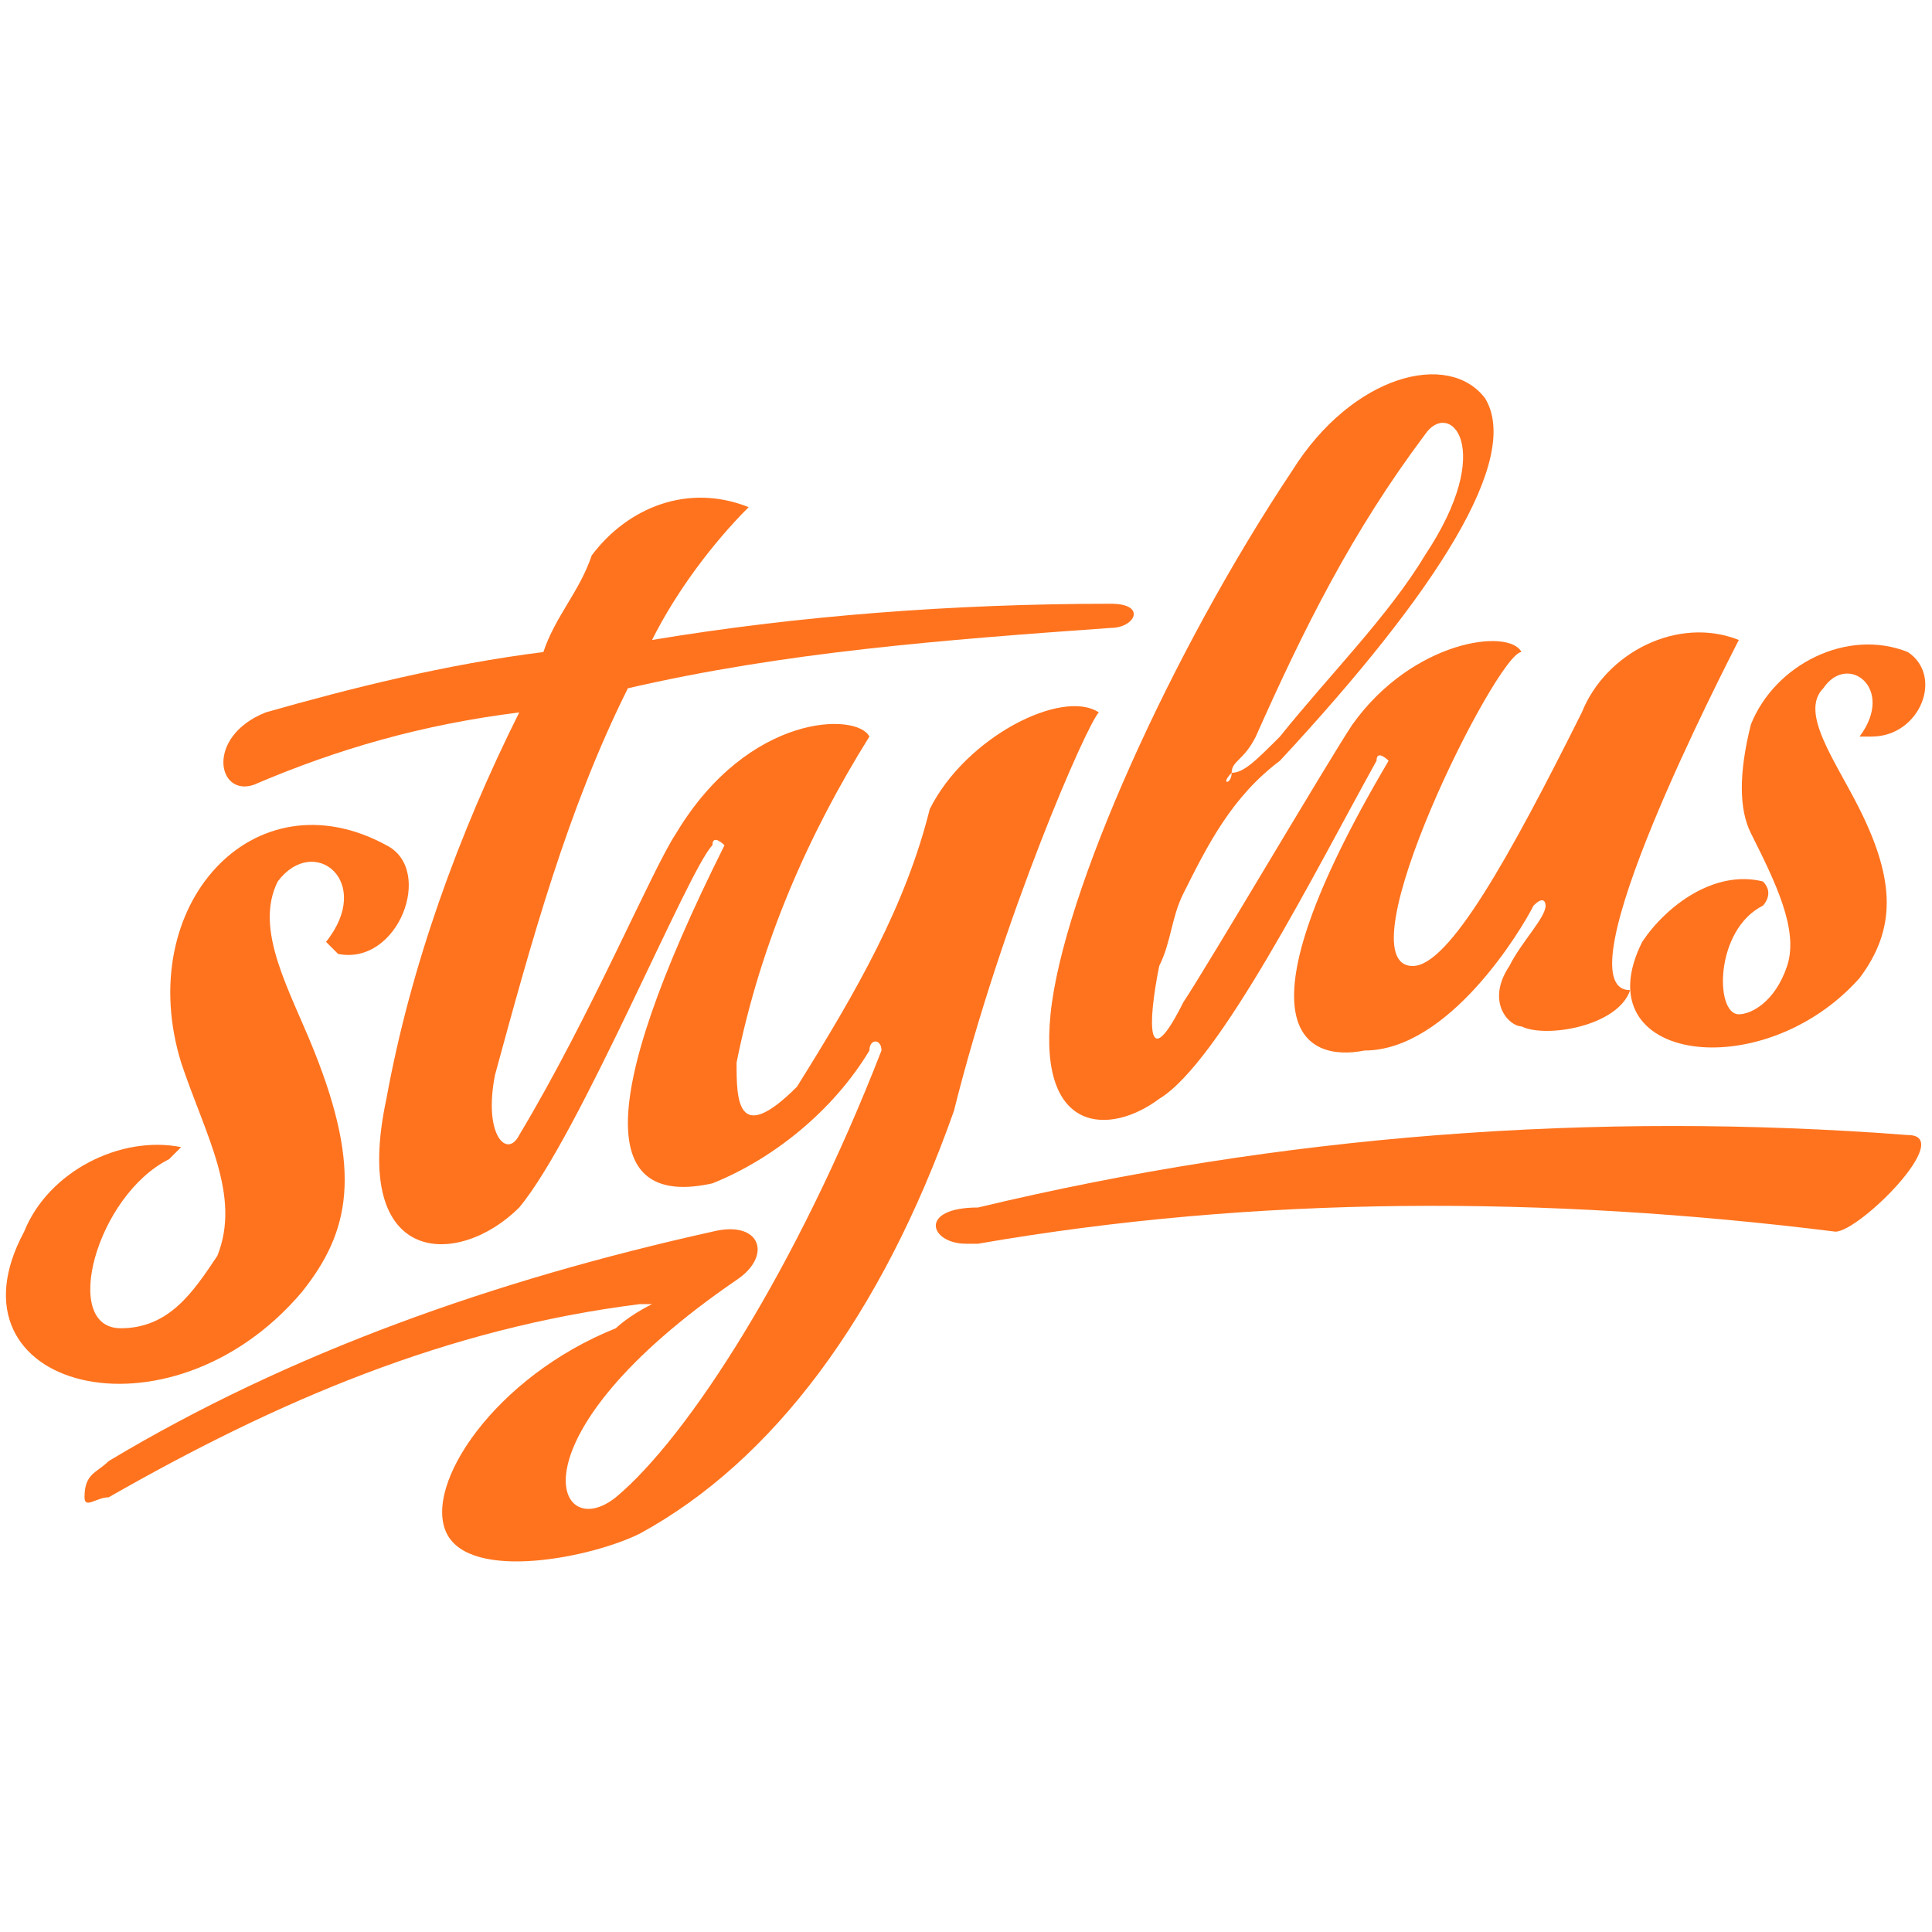 <?xml version="1.0" encoding="utf-8"?>
<!-- Generator: Adobe Illustrator 24.0.3, SVG Export Plug-In . SVG Version: 6.00 Build 0)  -->
<svg version="1.1" id="Capa_1" xmlns="http://www.w3.org/2000/svg" xmlns:xlink="http://www.w3.org/1999/xlink" x="0px" y="0px"
	 viewBox="0 0 16 16" style="enable-background:new 0 0 16 16;" xml:space="preserve">
<style type="text/css">
	.st0{fill:#FF731E;}
</style>
<g>
	<path class="st0" d="M2.5,10.7c0.4-0.5,0.5-1,0.1-2C2.4,8.2,2.1,7.7,2.3,7.3c0.3-0.4,0.8,0,0.4,0.5l0.1,0.1C3.3,8,3.6,7.2,3.2,7
		C2.1,6.4,1.1,7.5,1.5,8.8C1.7,9.4,2,9.9,1.8,10.4C1.6,10.7,1.4,11,1,11c-0.5,0-0.2-1.1,0.4-1.4c0,0,0.1-0.1,0.1-0.1
		c-0.5-0.1-1.1,0.2-1.3,0.7C-0.5,11.5,1.4,12,2.5,10.7z"/>
	<path class="st0" d="M14.5,6.9c0.2,0.4,0.4,0.8,0.3,1.1c-0.1,0.3-0.3,0.4-0.4,0.4c-0.2,0-0.2-0.7,0.2-0.9c0,0,0.1-0.1,0-0.2
		c-0.4-0.1-0.8,0.2-1,0.5c-0.5,1,1,1.2,1.8,0.3c0.3-0.4,0.3-0.8,0-1.4c-0.2-0.4-0.5-0.8-0.3-1c0.2-0.3,0.6,0,0.3,0.4l0.1,0
		c0.4,0,0.6-0.5,0.3-0.7c-0.5-0.2-1.1,0.1-1.3,0.6C14.4,6.4,14.4,6.7,14.5,6.9z"/>
	<path class="st0" d="M9.1,5.9C8.8,5.7,8,6.1,7.7,6.7C7.5,7.5,7.1,8.2,6.6,9C6.1,9.5,6.1,9.1,6.1,8.8c0.2-1,0.6-1.9,1.1-2.7
		c-0.1-0.2-1-0.2-1.6,0.8C5.4,7.2,4.9,8.4,4.3,9.4C4.2,9.6,4,9.4,4.1,8.9c0.3-1.1,0.6-2.2,1.1-3.2c1.3-0.3,2.6-0.4,4-0.5
		c0.2,0,0.3-0.2,0-0.2C7.9,5,6.6,5.1,5.4,5.3c0.2-0.4,0.5-0.8,0.8-1.1c-0.5-0.2-1,0-1.3,0.4C4.8,4.9,4.6,5.1,4.5,5.4
		C3.7,5.5,2.9,5.7,2.2,5.9C1.7,6.1,1.8,6.6,2.1,6.5c0.7-0.3,1.4-0.5,2.2-0.6C3.8,6.9,3.4,8,3.2,9.1c-0.3,1.4,0.6,1.4,1.1,0.9
		c0.5-0.6,1.4-2.8,1.6-3c0-0.1,0.1,0,0.1,0c-1.1,2.2-1,3-0.1,2.8c0.5-0.2,1-0.6,1.3-1.1c0-0.1,0.1-0.1,0.1,0
		c-0.7,1.8-1.6,3.2-2.2,3.7c-0.5,0.4-0.9-0.5,1-1.8c0.3-0.2,0.2-0.5-0.2-0.4l0,0c-1.8,0.4-3.5,1-5,1.9c-0.1,0.1-0.2,0.1-0.2,0.3
		c0,0.1,0.1,0,0.2,0c1.4-0.8,2.8-1.4,4.4-1.6c0,0,0,0,0.1,0c0.1,0,0.1,0,0,0C5.2,10.9,5.1,11,5.1,11c-1,0.4-1.6,1.3-1.4,1.7
		c0.2,0.4,1.2,0.2,1.6,0c1.1-0.6,2-1.8,2.6-3.5C8.3,7.6,9,6,9.1,5.9z"/>
	<path class="st0" d="M15.8,9.4c-2.6-0.2-5.2,0-7.7,0.6C7.6,10,7.7,10.3,8,10.3c0,0,0.1,0,0.1,0c2.3-0.4,4.7-0.4,7.1-0.1
		C15.4,10.2,16.2,9.4,15.8,9.4z"/>
	<path class="st0" d="M9.6,9.1c0.5-0.3,1.3-1.9,1.8-2.8c0-0.1,0.1,0,0.1,0c-1.3,2.2-0.7,2.5-0.2,2.4c0.7,0,1.3-1,1.4-1.2
		c0.1-0.1,0.1,0,0.1,0c0,0.1-0.2,0.3-0.3,0.5c-0.2,0.3,0,0.5,0.1,0.5c0.2,0.1,0.8,0,0.9-0.3c-0.6,0,0.8-2.7,0.9-2.9
		c-0.5-0.2-1.1,0.1-1.3,0.6c-0.6,1.2-1.1,2.1-1.4,2.1c-0.6,0,0.7-2.6,0.9-2.6c-0.1-0.2-0.9-0.1-1.4,0.6c-0.2,0.3-1.2,2-1.4,2.3
		C9.5,8.9,9.5,8.5,9.6,8c0.1-0.2,0.1-0.4,0.2-0.6c0.2-0.4,0.4-0.8,0.8-1.1c1.3-1.4,2-2.5,1.7-3c-0.3-0.4-1.1-0.2-1.6,0.6
		c-1,1.5-1.9,3.5-2,4.5S9.2,9.4,9.6,9.1z M10.2,6.4c0-0.1,0.1-0.1,0.2-0.3l0,0c0.4-0.9,0.8-1.7,1.4-2.5c0.2-0.3,0.6,0.1,0,1
		c-0.3,0.5-0.8,1-1.2,1.5v0C10.4,6.3,10.3,6.4,10.2,6.4C10.2,6.5,10.1,6.5,10.2,6.4z"/>
</g>
</svg>
